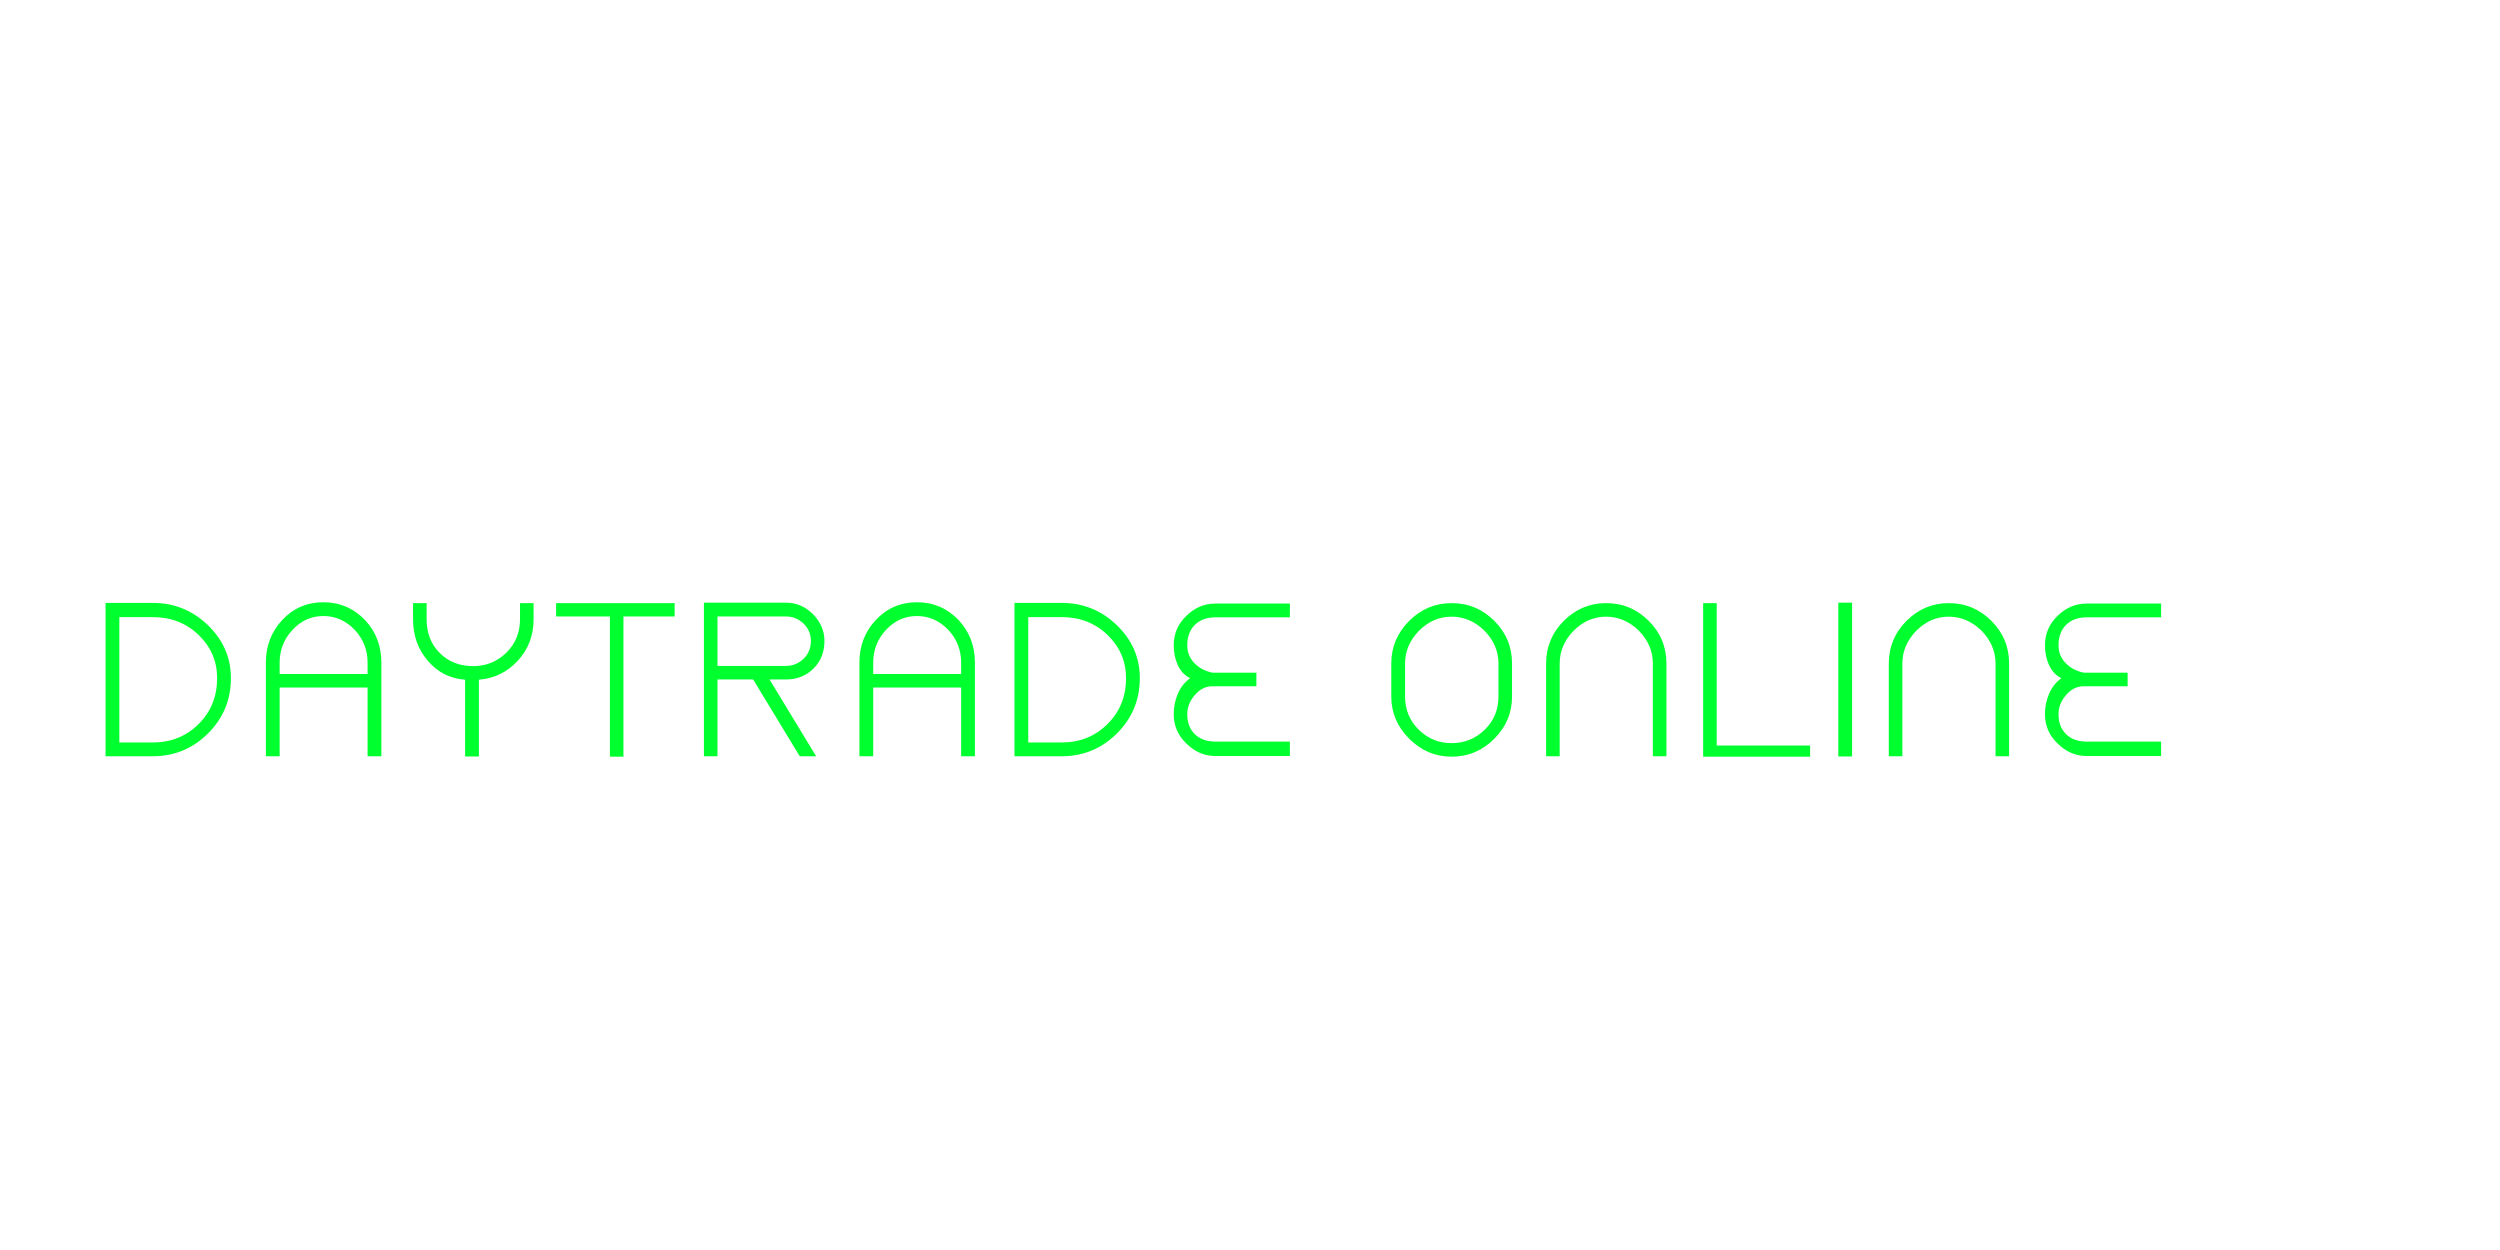 <?xml version="1.0"?>
<svg version="1.1" xmlns="http://www.w3.org/2000/svg" width="400" height="200" style=""><path fill="#00ff2f" d="M24.45,96.465l-5.355,0l-1.33,0l-0.875,0l0,24.535l0.875,0l1.33,0l5.355,0q5.11,0,8.75-3.57q3.745-3.675,3.745-8.925q0-4.97-3.745-8.54q-3.675-3.5-8.75-3.5z M24.45,118.795l-5.355,0l0-20.055l5.355,0q4.375,0,7.35,2.87q2.94,2.87,2.94,6.895q0,4.375-2.94,7.315q-2.975,2.975-7.35,2.975z M51.744,96.36q-3.92,0-6.58,2.835q-2.625,2.8-2.625,6.825l0,14.98l2.205,0l0-10.99l14.07,0l0,10.99l2.205,0l0-14.98q0-4.025-2.625-6.825q-2.73-2.835-6.65-2.835z M58.814,107.84l-14.07,0l0-1.82q0-3.01,2.03-5.215q2.065-2.24,4.97-2.24t5.04,2.24q2.03,2.205,2.03,5.215l0,1.82z M85.374,96.5l-2.17,0l0,2.59q0,3.22-2.24,5.39q-2.205,2.1-5.25,2.1q-3.255,0-5.355-2.1t-2.1-5.39l0-2.59l-2.17,0l0,2.59q0,3.92,2.38,6.65q2.345,2.765,5.95,3.01l0,12.285l2.205,0l0-12.285q3.675-0.28,6.195-3.01q2.555-2.73,2.555-6.65l0-2.59z M107.943,96.5l-18.97,0l0,2.135l8.61,0l0,22.435l2.17,0l0-22.435l8.19,0l0-2.135z M123.128,108.715l2.625,0q2.66,0,4.41-1.75t1.75-4.41q0-2.345-1.75-4.2q-1.855-1.925-4.41-1.925l-10.955,0l-2.17,0l0,24.57l2.17,0l0-12.285l5.705,0l7.455,12.285l2.625,0z M114.798,106.545l0-7.91l10.955,0q1.61,0,2.835,1.155q1.155,1.155,1.155,2.765q0,1.68-1.155,2.835q-1.225,1.155-2.835,1.155l-10.955,0z M146.712,96.36q-3.92,0-6.58,2.835q-2.625,2.8-2.625,6.825l0,14.98l2.205,0l0-10.99l14.07,0l0,10.99l2.205,0l0-14.98q0-4.025-2.625-6.825q-2.73-2.835-6.65-2.835z M153.782,107.84l-14.07,0l0-1.82q0-3.01,2.03-5.215q2.065-2.24,4.97-2.24t5.04,2.24q2.03,2.205,2.03,5.215l0,1.82z M169.876,96.465l-5.355,0l-1.33,0l-0.875,0l0,24.535l0.875,0l1.33,0l5.355,0q5.11,0,8.75-3.57q3.745-3.675,3.745-8.925q0-4.97-3.745-8.54q-3.675-3.5-8.75-3.5z M169.876,118.795l-5.355,0l0-20.055l5.355,0q4.375,0,7.35,2.87q2.94,2.87,2.94,6.895q0,4.375-2.94,7.315q-2.975,2.975-7.35,2.975z M189.961,114.28q0-1.68,1.19-3.045q1.19-1.435,2.87-1.435l0.455,0l6.545,0l0-2.17l-6.545,0l-0.455,0q-1.785-0.35-2.922-1.54t-1.137-2.835q0-2.065,1.208-3.272t3.308-1.208l11.9,0l0-2.205l-11.9,0q-2.695,0-4.69,1.995q-1.995,1.925-1.995,4.69q0,1.75,0.665,3.185t1.96,2.065q-1.295,0.945-1.96,2.485t-0.665,3.29q0,2.73,1.995,4.655q2.03,2.03,4.69,2.03l11.9,0l0-2.31l-11.9,0q-2.1,0-3.308-1.19t-1.208-3.185z M232.265,96.5q-3.955,0-6.79,2.835q-2.87,2.87-2.87,6.825l0,5.285q0,3.885,2.87,6.755t6.79,2.87q3.955,0,6.825-2.87q2.835-2.835,2.835-6.755l0-5.285q0-3.99-2.835-6.825t-6.825-2.835z M239.755,106.16l0,5.285q0,3.185-2.24,5.355q-2.205,2.1-5.25,2.1t-5.215-2.1q-2.24-2.17-2.24-5.355l0-5.285q0-2.94,2.24-5.25q2.24-2.24,5.215-2.24q2.94,0,5.25,2.24q2.24,2.31,2.24,5.25z M247.379,121l2.17,0l0-14.84q0-2.94,2.24-5.25q2.24-2.24,5.18-2.24t5.25,2.24q2.24,2.31,2.24,5.25l0,14.84l2.17,0l0-14.84q0-3.99-2.835-6.825t-6.825-2.835q-3.92,0-6.755,2.835t-2.835,6.825l0,14.84z M272.503,121.07l17.115,0l0-1.785l-14.945,0l0-22.785l-2.17,0l0,24.57z M294.128,121.035l2.205,0l0-24.605l-2.205,0l0,24.605z M302.207,121l2.17,0l0-14.84q0-2.94,2.24-5.25q2.24-2.24,5.18-2.24t5.25,2.24q2.24,2.31,2.24,5.25l0,14.84l2.17,0l0-14.84q0-3.99-2.835-6.825t-6.825-2.835q-3.92,0-6.755,2.835t-2.835,6.825l0,14.84z M329.362,114.28q0-1.68,1.19-3.045q1.19-1.435,2.87-1.435l0.455,0l6.545,0l0-2.17l-6.545,0l-0.455,0q-1.785-0.35-2.922-1.54t-1.137-2.835q0-2.065,1.208-3.272t3.308-1.208l11.9,0l0-2.205l-11.9,0q-2.695,0-4.69,1.995q-1.995,1.925-1.995,4.69q0,1.75,0.665,3.185t1.96,2.065q-1.295,0.945-1.96,2.485t-0.665,3.29q0,2.73,1.995,4.655q2.03,2.03,4.69,2.03l11.9,0l0-2.31l-11.9,0q-2.1,0-3.308-1.19t-1.208-3.185z"/><path fill="#004dff" d=""/></svg>
